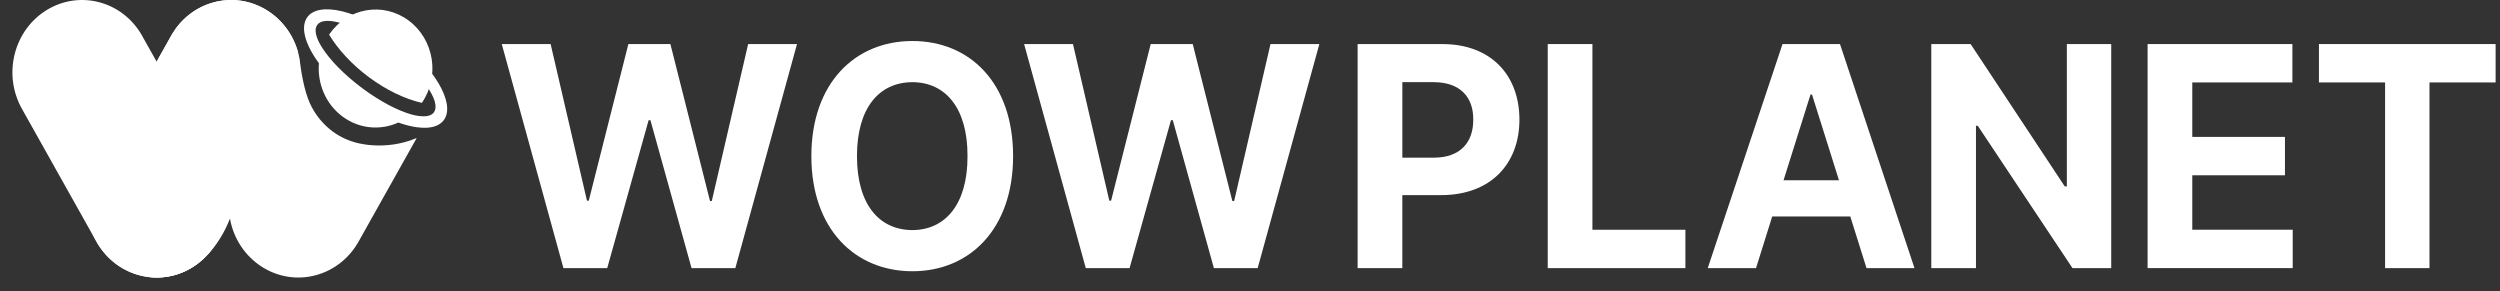 <svg width="163" height="19" viewBox="0 0 163 19" fill="none" xmlns="http://www.w3.org/2000/svg">
<rect x="0" y="0" width="163" height="19" fill="#333333" stroke="none"/>
<path d="M19.369 5.628L19.172 4.411L19.429 3.396C18.741 0.949 16.301 -0.496 13.914 0.157C12.751 0.475 11.812 1.236 11.222 2.218L6.352 10.896C5.721 11.958 5.491 13.276 5.822 14.578C6.46 17.098 8.945 18.603 11.372 17.938C12.598 17.602 13.574 16.777 14.157 15.719L18.985 7.118C19.223 6.699 19.397 6.239 19.502 5.759L19.371 5.632L19.369 5.628Z" fill="white"/>
<path d="M6.51 0.157C7.673 0.475 8.611 1.235 9.201 2.218L14.072 10.896C14.703 11.957 14.932 13.276 14.602 14.577C13.963 17.098 11.478 18.603 9.052 17.938C7.825 17.602 6.85 16.776 6.267 15.719L1.44 7.114C0.847 6.067 0.639 4.786 0.96 3.518C1.599 0.997 4.084 -0.508 6.51 0.157Z" fill="white"/>
<path d="M23.13 9.277C21.925 8.939 20.917 8.099 20.329 6.985C20.236 6.819 20.153 6.627 20.078 6.422C20.034 6.304 19.995 6.184 19.959 6.062C19.652 5.036 19.538 3.867 19.538 3.867C19.517 3.75 19.493 3.636 19.465 3.52C18.827 0.999 16.342 -0.505 13.915 0.159C12.753 0.477 11.814 1.238 11.224 2.22L7.358 9.105C9.491 8.198 11.405 8.824 11.405 8.824C12.31 9.081 13.103 9.616 13.69 10.34C13.757 10.423 13.821 10.51 13.883 10.597C13.883 10.597 13.896 10.615 13.903 10.624C13.921 10.65 13.938 10.678 13.956 10.704C13.97 10.724 13.983 10.745 13.995 10.765C14.139 10.99 14.265 11.226 14.37 11.476C14.372 11.481 14.376 11.487 14.377 11.492C14.386 11.514 14.397 11.539 14.406 11.561C14.952 12.868 14.989 14.234 14.989 14.234C15.01 14.349 15.033 14.463 15.062 14.578C15.7 17.098 18.185 18.603 20.611 17.938C21.838 17.602 22.814 16.777 23.397 15.719L27.169 8.998C25.038 9.899 23.13 9.277 23.13 9.277Z" fill="white"/>
<path d="M9.635 18.054C9.635 18.054 12.744 13.137 7.358 9.105C7.358 9.105 8.822 8.324 11.144 8.756C11.144 8.756 13.243 9.101 14.265 11.243C14.265 11.243 14.852 12.286 14.991 14.236C14.991 14.236 13.574 18.527 9.637 18.056L9.635 18.054Z" fill="white"/>
<path d="M28.154 8.285C28.166 8.283 28.179 8.28 28.191 8.278C28.239 8.267 28.285 8.254 28.33 8.241C28.335 8.241 28.34 8.237 28.344 8.237C28.394 8.221 28.442 8.202 28.488 8.182C28.497 8.178 28.504 8.174 28.511 8.171C28.547 8.154 28.582 8.136 28.614 8.115C28.627 8.108 28.641 8.099 28.653 8.091C28.68 8.075 28.707 8.056 28.732 8.036C28.744 8.027 28.756 8.016 28.769 8.006C28.794 7.986 28.817 7.964 28.84 7.94C28.851 7.931 28.86 7.92 28.87 7.91C28.9 7.877 28.931 7.842 28.956 7.803C29.702 6.725 28.305 4.358 25.838 2.517C23.374 0.676 20.768 0.06 20.023 1.138C19.998 1.175 19.975 1.214 19.954 1.254C19.947 1.267 19.941 1.282 19.936 1.295C19.924 1.324 19.911 1.354 19.899 1.383C19.893 1.4 19.888 1.415 19.883 1.431C19.874 1.461 19.865 1.492 19.858 1.524C19.854 1.54 19.851 1.555 19.847 1.572C19.84 1.609 19.835 1.647 19.831 1.686C19.831 1.697 19.828 1.708 19.828 1.718C19.824 1.769 19.822 1.823 19.822 1.876C19.822 1.88 19.822 1.884 19.822 1.887C19.822 1.937 19.828 1.989 19.833 2.041C19.833 2.054 19.837 2.067 19.838 2.079C19.844 2.124 19.851 2.168 19.86 2.214C19.861 2.229 19.865 2.242 19.869 2.257C19.879 2.307 19.89 2.355 19.902 2.406C19.904 2.416 19.908 2.425 19.909 2.436C19.961 2.624 20.034 2.822 20.13 3.025C20.132 3.03 20.135 3.034 20.137 3.04C20.167 3.104 20.199 3.169 20.233 3.235C20.235 3.239 20.236 3.245 20.24 3.248C20.389 3.531 20.574 3.824 20.795 4.122C20.683 5.433 21.221 6.767 22.323 7.591C23.425 8.413 24.814 8.516 25.973 7.99C26.318 8.113 26.648 8.204 26.956 8.261H26.963C27.036 8.276 27.107 8.287 27.176 8.296C27.181 8.296 27.187 8.296 27.192 8.298C27.411 8.326 27.615 8.337 27.805 8.328C27.813 8.328 27.821 8.328 27.829 8.328C27.88 8.324 27.932 8.32 27.981 8.315C27.994 8.315 28.008 8.311 28.02 8.309C28.065 8.304 28.109 8.294 28.152 8.287L28.154 8.285ZM28.252 7.369C28.252 7.369 28.239 7.382 28.232 7.388C28.22 7.399 28.209 7.41 28.197 7.421C28.188 7.428 28.179 7.434 28.17 7.441C28.157 7.451 28.147 7.458 28.134 7.465C28.124 7.471 28.113 7.478 28.101 7.484C28.088 7.491 28.076 7.497 28.063 7.502C28.051 7.508 28.038 7.513 28.024 7.519C28.012 7.524 27.999 7.528 27.985 7.532C27.971 7.537 27.955 7.541 27.941 7.545C27.928 7.548 27.916 7.55 27.901 7.554C27.884 7.558 27.868 7.561 27.848 7.565C27.837 7.567 27.825 7.569 27.813 7.571C27.791 7.574 27.772 7.576 27.75 7.578C27.743 7.578 27.736 7.578 27.731 7.578C27.608 7.587 27.473 7.582 27.324 7.563C27.286 7.558 27.249 7.552 27.212 7.547C27.208 7.547 27.205 7.547 27.201 7.547C27.164 7.539 27.126 7.532 27.087 7.524C27.084 7.524 27.078 7.524 27.075 7.523C27.036 7.513 26.997 7.506 26.956 7.495C26.952 7.495 26.949 7.495 26.945 7.493C26.904 7.482 26.861 7.471 26.819 7.46C25.932 7.212 24.773 6.61 23.612 5.745C22.444 4.873 21.52 3.918 21.013 3.123C20.99 3.088 20.969 3.053 20.948 3.017C20.944 3.012 20.94 3.005 20.937 2.999C20.917 2.966 20.899 2.934 20.88 2.901C20.876 2.894 20.871 2.886 20.867 2.877C20.85 2.846 20.834 2.814 20.818 2.785C20.814 2.777 20.809 2.768 20.805 2.761C20.789 2.731 20.775 2.7 20.761 2.67C20.757 2.663 20.754 2.656 20.75 2.648C20.736 2.619 20.724 2.589 20.711 2.56C20.709 2.554 20.707 2.55 20.706 2.545C20.667 2.451 20.638 2.36 20.617 2.273C20.617 2.268 20.613 2.26 20.611 2.255C20.606 2.235 20.603 2.216 20.599 2.196C20.597 2.183 20.594 2.168 20.592 2.155C20.588 2.139 20.588 2.122 20.585 2.105C20.585 2.091 20.581 2.076 20.581 2.061C20.581 2.046 20.581 2.031 20.579 2.017C20.579 2.002 20.579 1.985 20.579 1.971C20.579 1.958 20.579 1.943 20.581 1.93C20.581 1.915 20.585 1.899 20.587 1.884C20.587 1.871 20.59 1.86 20.592 1.849C20.596 1.834 20.599 1.817 20.603 1.802C20.606 1.791 20.608 1.782 20.611 1.771C20.617 1.754 20.624 1.738 20.631 1.723C20.635 1.716 20.636 1.708 20.642 1.699C20.652 1.677 20.665 1.655 20.679 1.633C21.164 0.931 23.262 1.633 25.367 3.202C27.471 4.771 28.783 6.61 28.298 7.312C28.298 7.312 28.298 7.312 28.298 7.314C28.284 7.334 28.269 7.353 28.252 7.369ZM21.271 4.714C21.271 4.714 21.264 4.707 21.26 4.703C21.264 4.707 21.267 4.711 21.271 4.714Z" fill="white"/>
<path d="M27.505 6.707C28.692 4.98 28.31 2.582 26.65 1.343C24.988 0.104 22.674 0.499 21.479 2.225C21.472 2.236 21.465 2.247 21.458 2.259C22.034 3.213 22.919 4.186 24.037 5.021C25.2 5.887 26.417 6.457 27.503 6.707H27.505Z" fill="white"/>
<path d="M32.715 2.873H35.901L38.27 13.084H38.388L40.97 2.873H43.71L46.292 13.104H46.41L48.779 2.873H51.965L47.944 17.482H45.089L42.408 7.836H42.291L39.591 17.482H36.736L32.715 2.873Z" fill="white"/>
<path d="M59.487 17.685C55.739 17.685 52.901 14.93 52.901 10.18C52.901 5.429 55.739 2.674 59.487 2.674C63.236 2.674 66.054 5.408 66.054 10.18C66.054 14.951 63.208 17.685 59.487 17.685ZM59.487 15.002C61.654 14.993 63.091 13.298 63.082 10.18C63.093 7.052 61.654 5.366 59.487 5.357C57.303 5.366 55.874 7.052 55.874 10.18C55.874 13.307 57.301 14.993 59.487 15.002Z" fill="white"/>
<path d="M66.772 2.873H69.958L72.327 13.084H72.444L75.027 2.873H77.766L80.349 13.104H80.467L82.836 2.873H86.022L82.001 17.482H79.146L76.465 7.836H76.348L73.648 17.482H70.793L66.772 2.873Z" fill="white"/>
<path d="M88.517 2.873H94.035C97.231 2.873 99.066 4.921 99.066 7.798C99.066 10.674 97.201 12.722 93.957 12.722H91.431V17.484H88.517V2.873ZM93.491 10.279C95.221 10.279 96.065 9.271 96.056 7.798C96.067 6.345 95.221 5.366 93.491 5.357H91.433V10.281H93.491V10.279Z" fill="white"/>
<path d="M100.913 2.873H103.826V14.98H109.888V17.482H100.913V2.873Z" fill="white"/>
<path d="M111.344 17.484L116.219 2.875H119.968L124.825 17.484H121.698L120.639 14.114H115.549L114.492 17.484H111.344ZM119.901 11.753L118.143 6.164H118.045L116.287 11.753H119.901Z" fill="white"/>
<path d="M137.654 17.484H135.128L128.951 8.202H128.833V17.484H125.92V2.873H128.485L134.623 12.155H134.758V2.873H137.652V17.482L137.654 17.484Z" fill="white"/>
<path d="M140.023 2.873H149.464V5.375H142.937V8.926H148.979V11.428H142.937V14.978H149.484V17.48H140.023V2.873Z" fill="white"/>
<path d="M151.194 2.873H162.714V5.375H158.402V17.482H155.508V5.375H151.195V2.873H151.194Z" fill="white"/>
</svg>
